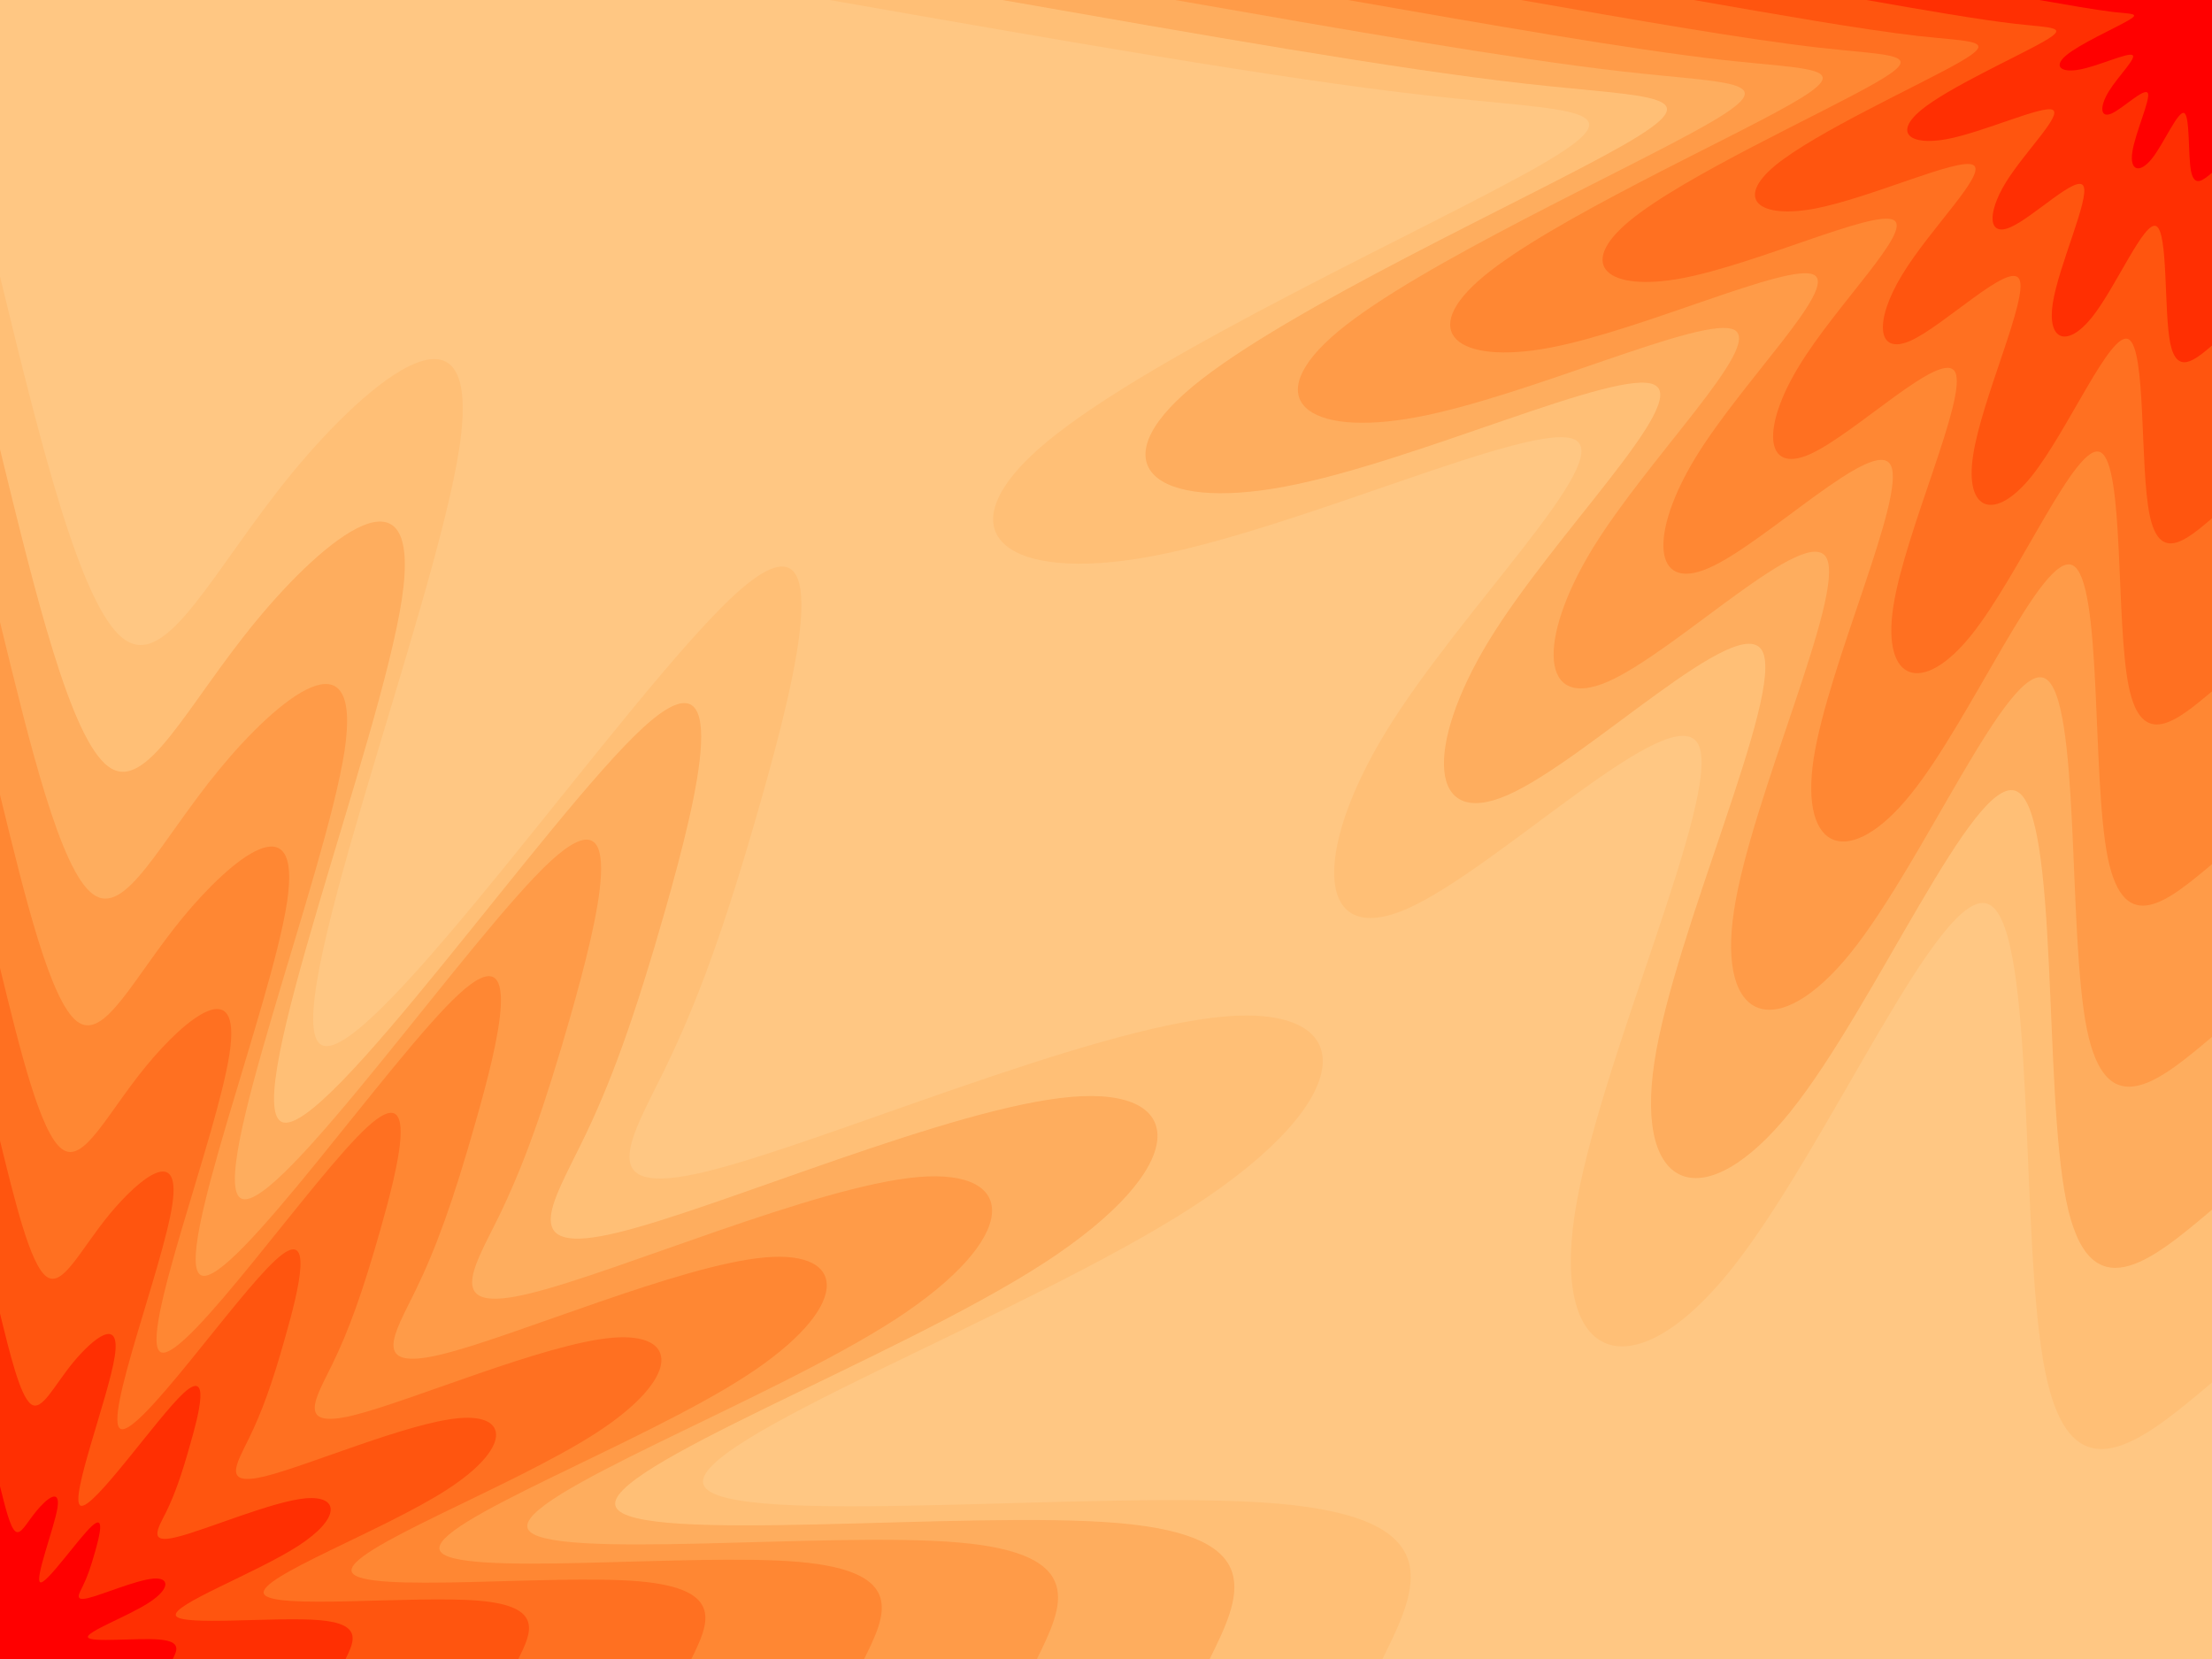 <svg id="visual" viewBox="0 0 900 675" width="900" height="675" xmlns="http://www.w3.org/2000/svg" xmlns:xlink="http://www.w3.org/1999/xlink" version="1.1"><rect x="0" y="0" width="900" height="675" fill="#ffc783"></rect><defs><linearGradient id="grad1_0" x1="25%" y1="0%" x2="100%" y2="100%"><stop offset="23.333%" stop-color="#ff0000" stop-opacity="1"></stop><stop offset="76.667%" stop-color="#ff0000" stop-opacity="1"></stop></linearGradient></defs><defs><linearGradient id="grad1_1" x1="25%" y1="0%" x2="100%" y2="100%"><stop offset="23.333%" stop-color="#ff0000" stop-opacity="1"></stop><stop offset="76.667%" stop-color="#ff4507" stop-opacity="1"></stop></linearGradient></defs><defs><linearGradient id="grad1_2" x1="25%" y1="0%" x2="100%" y2="100%"><stop offset="23.333%" stop-color="#ff6418" stop-opacity="1"></stop><stop offset="76.667%" stop-color="#ff4507" stop-opacity="1"></stop></linearGradient></defs><defs><linearGradient id="grad1_3" x1="25%" y1="0%" x2="100%" y2="100%"><stop offset="23.333%" stop-color="#ff6418" stop-opacity="1"></stop><stop offset="76.667%" stop-color="#ff7c2a" stop-opacity="1"></stop></linearGradient></defs><defs><linearGradient id="grad1_4" x1="25%" y1="0%" x2="100%" y2="100%"><stop offset="23.333%" stop-color="#ff913e" stop-opacity="1"></stop><stop offset="76.667%" stop-color="#ff7c2a" stop-opacity="1"></stop></linearGradient></defs><defs><linearGradient id="grad1_5" x1="25%" y1="0%" x2="100%" y2="100%"><stop offset="23.333%" stop-color="#ff913e" stop-opacity="1"></stop><stop offset="76.667%" stop-color="#fea453" stop-opacity="1"></stop></linearGradient></defs><defs><linearGradient id="grad1_6" x1="25%" y1="0%" x2="100%" y2="100%"><stop offset="23.333%" stop-color="#ffb66a" stop-opacity="1"></stop><stop offset="76.667%" stop-color="#fea453" stop-opacity="1"></stop></linearGradient></defs><defs><linearGradient id="grad1_7" x1="25%" y1="0%" x2="100%" y2="100%"><stop offset="23.333%" stop-color="#ffb66a" stop-opacity="1"></stop><stop offset="76.667%" stop-color="#ffc783" stop-opacity="1"></stop></linearGradient></defs><defs><linearGradient id="grad2_0" x1="0%" y1="0%" x2="75%" y2="100%"><stop offset="23.333%" stop-color="#ff0000" stop-opacity="1"></stop><stop offset="76.667%" stop-color="#ff0000" stop-opacity="1"></stop></linearGradient></defs><defs><linearGradient id="grad2_1" x1="0%" y1="0%" x2="75%" y2="100%"><stop offset="23.333%" stop-color="#ff4507" stop-opacity="1"></stop><stop offset="76.667%" stop-color="#ff0000" stop-opacity="1"></stop></linearGradient></defs><defs><linearGradient id="grad2_2" x1="0%" y1="0%" x2="75%" y2="100%"><stop offset="23.333%" stop-color="#ff4507" stop-opacity="1"></stop><stop offset="76.667%" stop-color="#ff6418" stop-opacity="1"></stop></linearGradient></defs><defs><linearGradient id="grad2_3" x1="0%" y1="0%" x2="75%" y2="100%"><stop offset="23.333%" stop-color="#ff7c2a" stop-opacity="1"></stop><stop offset="76.667%" stop-color="#ff6418" stop-opacity="1"></stop></linearGradient></defs><defs><linearGradient id="grad2_4" x1="0%" y1="0%" x2="75%" y2="100%"><stop offset="23.333%" stop-color="#ff7c2a" stop-opacity="1"></stop><stop offset="76.667%" stop-color="#ff913e" stop-opacity="1"></stop></linearGradient></defs><defs><linearGradient id="grad2_5" x1="0%" y1="0%" x2="75%" y2="100%"><stop offset="23.333%" stop-color="#fea453" stop-opacity="1"></stop><stop offset="76.667%" stop-color="#ff913e" stop-opacity="1"></stop></linearGradient></defs><defs><linearGradient id="grad2_6" x1="0%" y1="0%" x2="75%" y2="100%"><stop offset="23.333%" stop-color="#fea453" stop-opacity="1"></stop><stop offset="76.667%" stop-color="#ffb66a" stop-opacity="1"></stop></linearGradient></defs><defs><linearGradient id="grad2_7" x1="0%" y1="0%" x2="75%" y2="100%"><stop offset="23.333%" stop-color="#ffc783" stop-opacity="1"></stop><stop offset="76.667%" stop-color="#ffb66a" stop-opacity="1"></stop></linearGradient></defs><g transform="translate(900, 0)"><path d="M0 562.5C-28.6 586.6 -57.1 610.7 -67.8 558.4C-78.5 506.1 -71.2 377.5 -90.7 368C-110.2 358.4 -156.5 467.9 -196.1 517.1C-235.7 566.2 -268.5 554.9 -259.3 494.1C-250.1 433.2 -198.9 322.8 -209 302.9C-219.2 283 -290.8 353.7 -327.6 369.8C-364.4 385.9 -366.4 347.4 -336.1 297.7C-305.7 248.1 -243 187.2 -259.2 178.9C-275.5 170.7 -370.6 214.9 -431.2 226.3C-491.8 237.7 -517.9 216.2 -474.1 179.8C-430.2 143.3 -316.4 91.9 -273.8 67.5C-231.2 43 -259.7 45.6 -319.7 38.8C-379.6 32.1 -471.1 16 -562.5 0L0 0Z" fill="#ffbf76"></path><path d="M0 492.2C-25 513.3 -50 534.3 -59.3 488.6C-68.6 442.9 -62.3 330.3 -79.4 322C-96.4 313.6 -137 409.4 -171.6 452.4C-206.2 495.4 -234.9 485.6 -226.9 432.3C-218.9 379.1 -174 282.4 -182.9 265C-191.8 247.6 -254.4 309.4 -286.6 323.5C-318.8 337.6 -320.6 304 -294.1 260.5C-267.5 217.1 -212.6 163.8 -226.8 156.6C-241 149.3 -324.3 188.1 -377.3 198C-430.3 208 -453.2 189.2 -414.8 157.3C-376.4 125.4 -276.9 80.4 -239.6 59.1C-202.3 37.7 -227.2 39.9 -279.7 34C-332.2 28.1 -412.2 14 -492.2 0L0 0Z" fill="#fead5e"></path><path d="M0 421.9C-21.4 439.9 -42.9 458 -50.9 418.8C-58.8 379.6 -53.4 283.2 -68 276C-82.7 268.8 -117.4 351 -147.1 387.8C-176.8 424.6 -201.4 416.2 -194.5 370.6C-187.6 324.9 -149.2 242.1 -156.8 227.1C-164.4 212.2 -218.1 265.2 -245.7 277.3C-273.3 289.4 -274.8 260.6 -252.1 223.3C-229.3 186.1 -182.3 140.4 -194.4 134.2C-206.6 128 -278 161.2 -323.4 169.7C-368.9 178.3 -388.4 162.2 -355.5 134.8C-322.7 107.5 -237.3 68.9 -205.4 50.6C-173.4 32.3 -194.8 34.2 -239.7 29.1C-284.7 24 -353.3 12 -421.9 0L0 0Z" fill="#ff9b48"></path><path d="M0 351.6C-17.9 366.6 -35.7 381.7 -42.4 349C-49 316.3 -44.5 236 -56.7 230C-68.9 224 -97.8 292.5 -122.6 323.2C-147.3 353.9 -167.8 346.8 -162.1 308.8C-156.3 270.8 -124.3 201.7 -130.7 189.3C-137 176.9 -181.7 221 -204.7 231.1C-227.7 241.2 -229 217.1 -210.1 186.1C-191.1 155.1 -151.9 117 -162 111.8C-172.2 106.7 -231.6 134.3 -269.5 141.5C-307.4 148.6 -323.7 135.1 -296.3 112.4C-268.9 89.6 -197.8 57.5 -171.1 42.2C-144.5 26.9 -162.3 28.5 -199.8 24.3C-237.3 20 -294.4 10 -351.6 0L0 0Z" fill="#ff8733"></path><path d="M0 281.3C-14.3 293.3 -28.6 305.3 -33.9 279.2C-39.2 253.1 -35.6 188.8 -45.4 184C-55.1 179.2 -78.3 234 -98 258.5C-117.8 283.1 -134.3 277.5 -129.7 247C-125.1 216.6 -99.4 161.4 -104.5 151.4C-109.6 141.5 -145.4 176.8 -163.8 184.9C-182.2 192.9 -183.2 173.7 -168 148.9C-152.9 124 -121.5 93.6 -129.6 89.5C-137.7 85.3 -185.3 107.5 -215.6 113.2C-245.9 118.9 -259 108.1 -237 89.9C-215.1 71.7 -158.2 46 -136.9 33.7C-115.6 21.5 -129.8 22.8 -159.8 19.4C-189.8 16 -235.5 8 -281.2 0L0 0Z" fill="#ff7021"></path><path d="M0 210.9C-10.7 220 -21.4 229 -25.4 209.4C-29.4 189.8 -26.7 141.6 -34 138C-41.3 134.4 -58.7 175.5 -73.5 193.9C-88.4 212.3 -100.7 208.1 -97.2 185.3C-93.8 162.5 -74.6 121 -78.4 113.6C-82.2 106.1 -109 132.6 -122.8 138.7C-136.6 144.7 -137.4 130.3 -126 111.7C-114.7 93 -91.1 70.2 -97.2 67.1C-103.3 64 -139 80.6 -161.7 84.9C-184.4 89.1 -194.2 81.1 -177.8 67.4C-161.3 53.8 -118.7 34.5 -102.7 25.3C-86.7 16.1 -97.4 17.1 -119.9 14.6C-142.4 12 -176.6 6 -210.9 0L0 0Z" fill="#ff550f"></path><path d="M0 140.6C-7.1 146.6 -14.3 152.7 -17 139.6C-19.6 126.5 -17.8 94.4 -22.7 92C-27.6 89.6 -39.1 117 -49 129.3C-58.9 141.5 -67.1 138.7 -64.8 123.5C-62.5 108.3 -49.7 80.7 -52.3 75.7C-54.8 70.7 -72.7 88.4 -81.9 92.4C-91.1 96.5 -91.6 86.9 -84 74.4C-76.4 62 -60.8 46.8 -64.8 44.7C-68.9 42.7 -92.7 53.7 -107.8 56.6C-123 59.4 -129.5 54.1 -118.5 44.9C-107.6 35.8 -79.1 23 -68.5 16.9C-57.8 10.8 -64.9 11.4 -79.9 9.7C-94.9 8 -117.8 4 -140.6 0L0 0Z" fill="#ff2f02"></path><path d="M0 70.3C-3.6 73.3 -7.1 76.3 -8.5 69.8C-9.8 63.3 -8.9 47.2 -11.3 46C-13.8 44.8 -19.6 58.5 -24.5 64.6C-29.5 70.8 -33.6 69.4 -32.4 61.8C-31.3 54.2 -24.9 40.3 -26.1 37.9C-27.4 35.4 -36.3 44.2 -40.9 46.2C-45.5 48.2 -45.8 43.4 -42 37.2C-38.2 31 -30.4 23.4 -32.4 22.4C-34.4 21.3 -46.3 26.9 -53.9 28.3C-61.5 29.7 -64.7 27 -59.3 22.5C-53.8 17.9 -39.6 11.5 -34.2 8.4C-28.9 5.4 -32.5 5.7 -40 4.9C-47.5 4 -58.9 2 -70.3 0L0 0Z" fill="#ff0000"></path></g><g transform="translate(0, 675)"><path d="M0 -562.5C16.4 -495.2 32.8 -427.9 50.4 -415C68 -402 86.7 -443.4 118.9 -482.6C151.1 -521.7 196.8 -558.6 186.9 -492.8C176.9 -426.9 111.4 -258.2 131.1 -249.7C150.7 -241.2 255.4 -393 298.8 -432.9C342.2 -472.8 324.3 -401 309.7 -349.6C295.1 -298.1 283.8 -267.2 270.2 -239.4C256.6 -211.6 240.6 -187 287.2 -198.3C333.8 -209.5 443 -256.7 498.1 -261.4C553.1 -266.2 554 -228.5 485.3 -184C416.5 -139.5 278.1 -88.2 286.4 -70.6C294.7 -53 449.7 -69.3 520.2 -63.2C590.6 -57 576.6 -28.5 562.5 0L0 0Z" fill="#ffbf76"></path><path d="M0 -492.2C14.4 -433.3 28.7 -374.4 44.1 -363.1C59.5 -351.8 75.9 -388 104.1 -422.2C132.3 -456.5 172.2 -488.8 163.5 -431.2C154.8 -373.5 97.5 -225.9 114.7 -218.5C131.8 -211.1 223.5 -343.8 261.5 -378.8C299.4 -413.7 283.7 -350.8 271 -305.9C258.2 -260.9 248.4 -233.8 236.4 -209.5C224.5 -185.1 210.5 -163.6 251.3 -173.5C292.1 -183.3 387.6 -224.6 435.8 -228.7C484 -232.9 484.8 -200 424.6 -161C364.5 -122.1 243.4 -77.1 250.6 -61.8C257.9 -46.4 393.5 -60.6 455.2 -55.3C516.8 -49.9 504.5 -25 492.2 0L0 0Z" fill="#fead5e"></path><path d="M0 -421.9C12.3 -371.4 24.6 -320.9 37.8 -311.2C51 -301.5 65 -332.5 89.2 -361.9C113.4 -391.3 147.6 -419 140.2 -369.6C132.7 -320.2 83.6 -193.6 98.3 -187.3C113 -180.9 191.6 -294.7 224.1 -324.7C256.7 -354.6 243.2 -300.7 232.3 -262.2C221.3 -223.6 212.9 -200.4 202.7 -179.5C192.4 -158.7 180.5 -140.2 215.4 -148.7C250.4 -157.1 332.3 -192.5 373.6 -196.1C414.8 -199.6 415.5 -171.4 364 -138C312.4 -104.7 208.6 -66.1 214.8 -52.9C221 -39.8 337.3 -52 390.1 -47.4C443 -42.8 432.4 -21.4 421.9 0L0 0Z" fill="#ff9b48"></path><path d="M0 -351.6C10.3 -309.5 20.5 -267.4 31.5 -259.3C42.5 -251.3 54.2 -277.1 74.3 -301.6C94.5 -326.1 123 -349.1 116.8 -308C110.6 -266.8 69.6 -161.4 81.9 -156.1C94.2 -150.8 159.6 -245.6 186.8 -270.6C213.9 -295.5 202.7 -250.6 193.5 -218.5C184.4 -186.3 177.4 -167 168.9 -149.6C160.4 -132.2 150.4 -116.9 179.5 -123.9C208.6 -130.9 276.9 -160.4 311.3 -163.4C345.7 -166.4 346.3 -142.8 303.3 -115C260.3 -87.2 173.8 -55.1 179 -44.1C184.2 -33.1 281.1 -43.3 325.1 -39.5C369.2 -35.6 360.4 -17.8 351.6 0L0 0Z" fill="#ff8733"></path><path d="M0 -281.2C8.2 -247.6 16.4 -214 25.2 -207.5C34 -201 43.4 -221.7 59.5 -241.3C75.6 -260.9 98.4 -279.3 93.4 -246.4C88.5 -213.4 55.7 -129.1 65.5 -124.8C75.3 -120.6 127.7 -196.5 149.4 -216.4C171.1 -236.4 162.1 -200.5 154.8 -174.8C147.5 -149.1 141.9 -133.6 135.1 -119.7C128.3 -105.8 120.3 -93.5 143.6 -99.1C166.9 -104.8 221.5 -128.3 249 -130.7C276.6 -133.1 277 -114.3 242.6 -92C208.3 -69.8 139.1 -44.1 143.2 -35.3C147.4 -26.5 224.9 -34.6 260.1 -31.6C295.3 -28.5 288.3 -14.3 281.3 0L0 0Z" fill="#ff7021"></path><path d="M0 -210.9C6.2 -185.7 12.3 -160.5 18.9 -155.6C25.5 -150.8 32.5 -166.3 44.6 -181C56.7 -195.6 73.8 -209.5 70.1 -184.8C66.4 -160.1 41.8 -96.8 49.1 -93.6C56.5 -90.5 95.8 -147.4 112.1 -162.3C128.3 -177.3 121.6 -150.4 116.1 -131.1C110.7 -111.8 106.4 -100.2 101.3 -89.8C96.2 -79.3 90.2 -70.1 107.7 -74.3C125.2 -78.6 166.1 -96.2 186.8 -98C207.4 -99.8 207.8 -85.7 182 -69C156.2 -52.3 104.3 -33.1 107.4 -26.5C110.5 -19.9 168.6 -26 195.1 -23.7C221.5 -21.4 216.2 -10.7 210.9 0L0 0Z" fill="#ff550f"></path><path d="M0 -140.6C4.1 -123.8 8.2 -107 12.6 -103.7C17 -100.5 21.7 -110.8 29.7 -120.6C37.8 -130.4 49.2 -139.7 46.7 -123.2C44.2 -106.7 27.9 -64.5 32.8 -62.4C37.7 -60.3 63.9 -98.2 74.7 -108.2C85.6 -118.2 81.1 -100.2 77.4 -87.4C73.8 -74.5 71 -66.8 67.6 -59.8C64.1 -52.9 60.2 -46.7 71.8 -49.6C83.5 -52.4 110.8 -64.2 124.5 -65.4C138.3 -66.5 138.5 -57.1 121.3 -46C104.1 -34.9 69.5 -22 71.6 -17.6C73.7 -13.3 112.4 -17.3 130 -15.8C147.7 -14.3 144.1 -7.1 140.6 0L0 0Z" fill="#ff2f02"></path><path d="M0 -70.3C2.1 -61.9 4.1 -53.5 6.3 -51.9C8.5 -50.3 10.8 -55.4 14.9 -60.3C18.9 -65.2 24.6 -69.8 23.4 -61.6C22.1 -53.4 13.9 -32.3 16.4 -31.2C18.8 -30.2 31.9 -49.1 37.4 -54.1C42.8 -59.1 40.5 -50.1 38.7 -43.7C36.9 -37.3 35.5 -33.4 33.8 -29.9C32.1 -26.4 30.1 -23.4 35.9 -24.8C41.7 -26.2 55.4 -32.1 62.3 -32.7C69.1 -33.3 69.3 -28.6 60.7 -23C52.1 -17.4 34.8 -11 35.8 -8.8C36.8 -6.6 56.2 -8.7 65 -7.9C73.8 -7.1 72.1 -3.6 70.3 0L0 0Z" fill="#ff0000"></path></g></svg>
